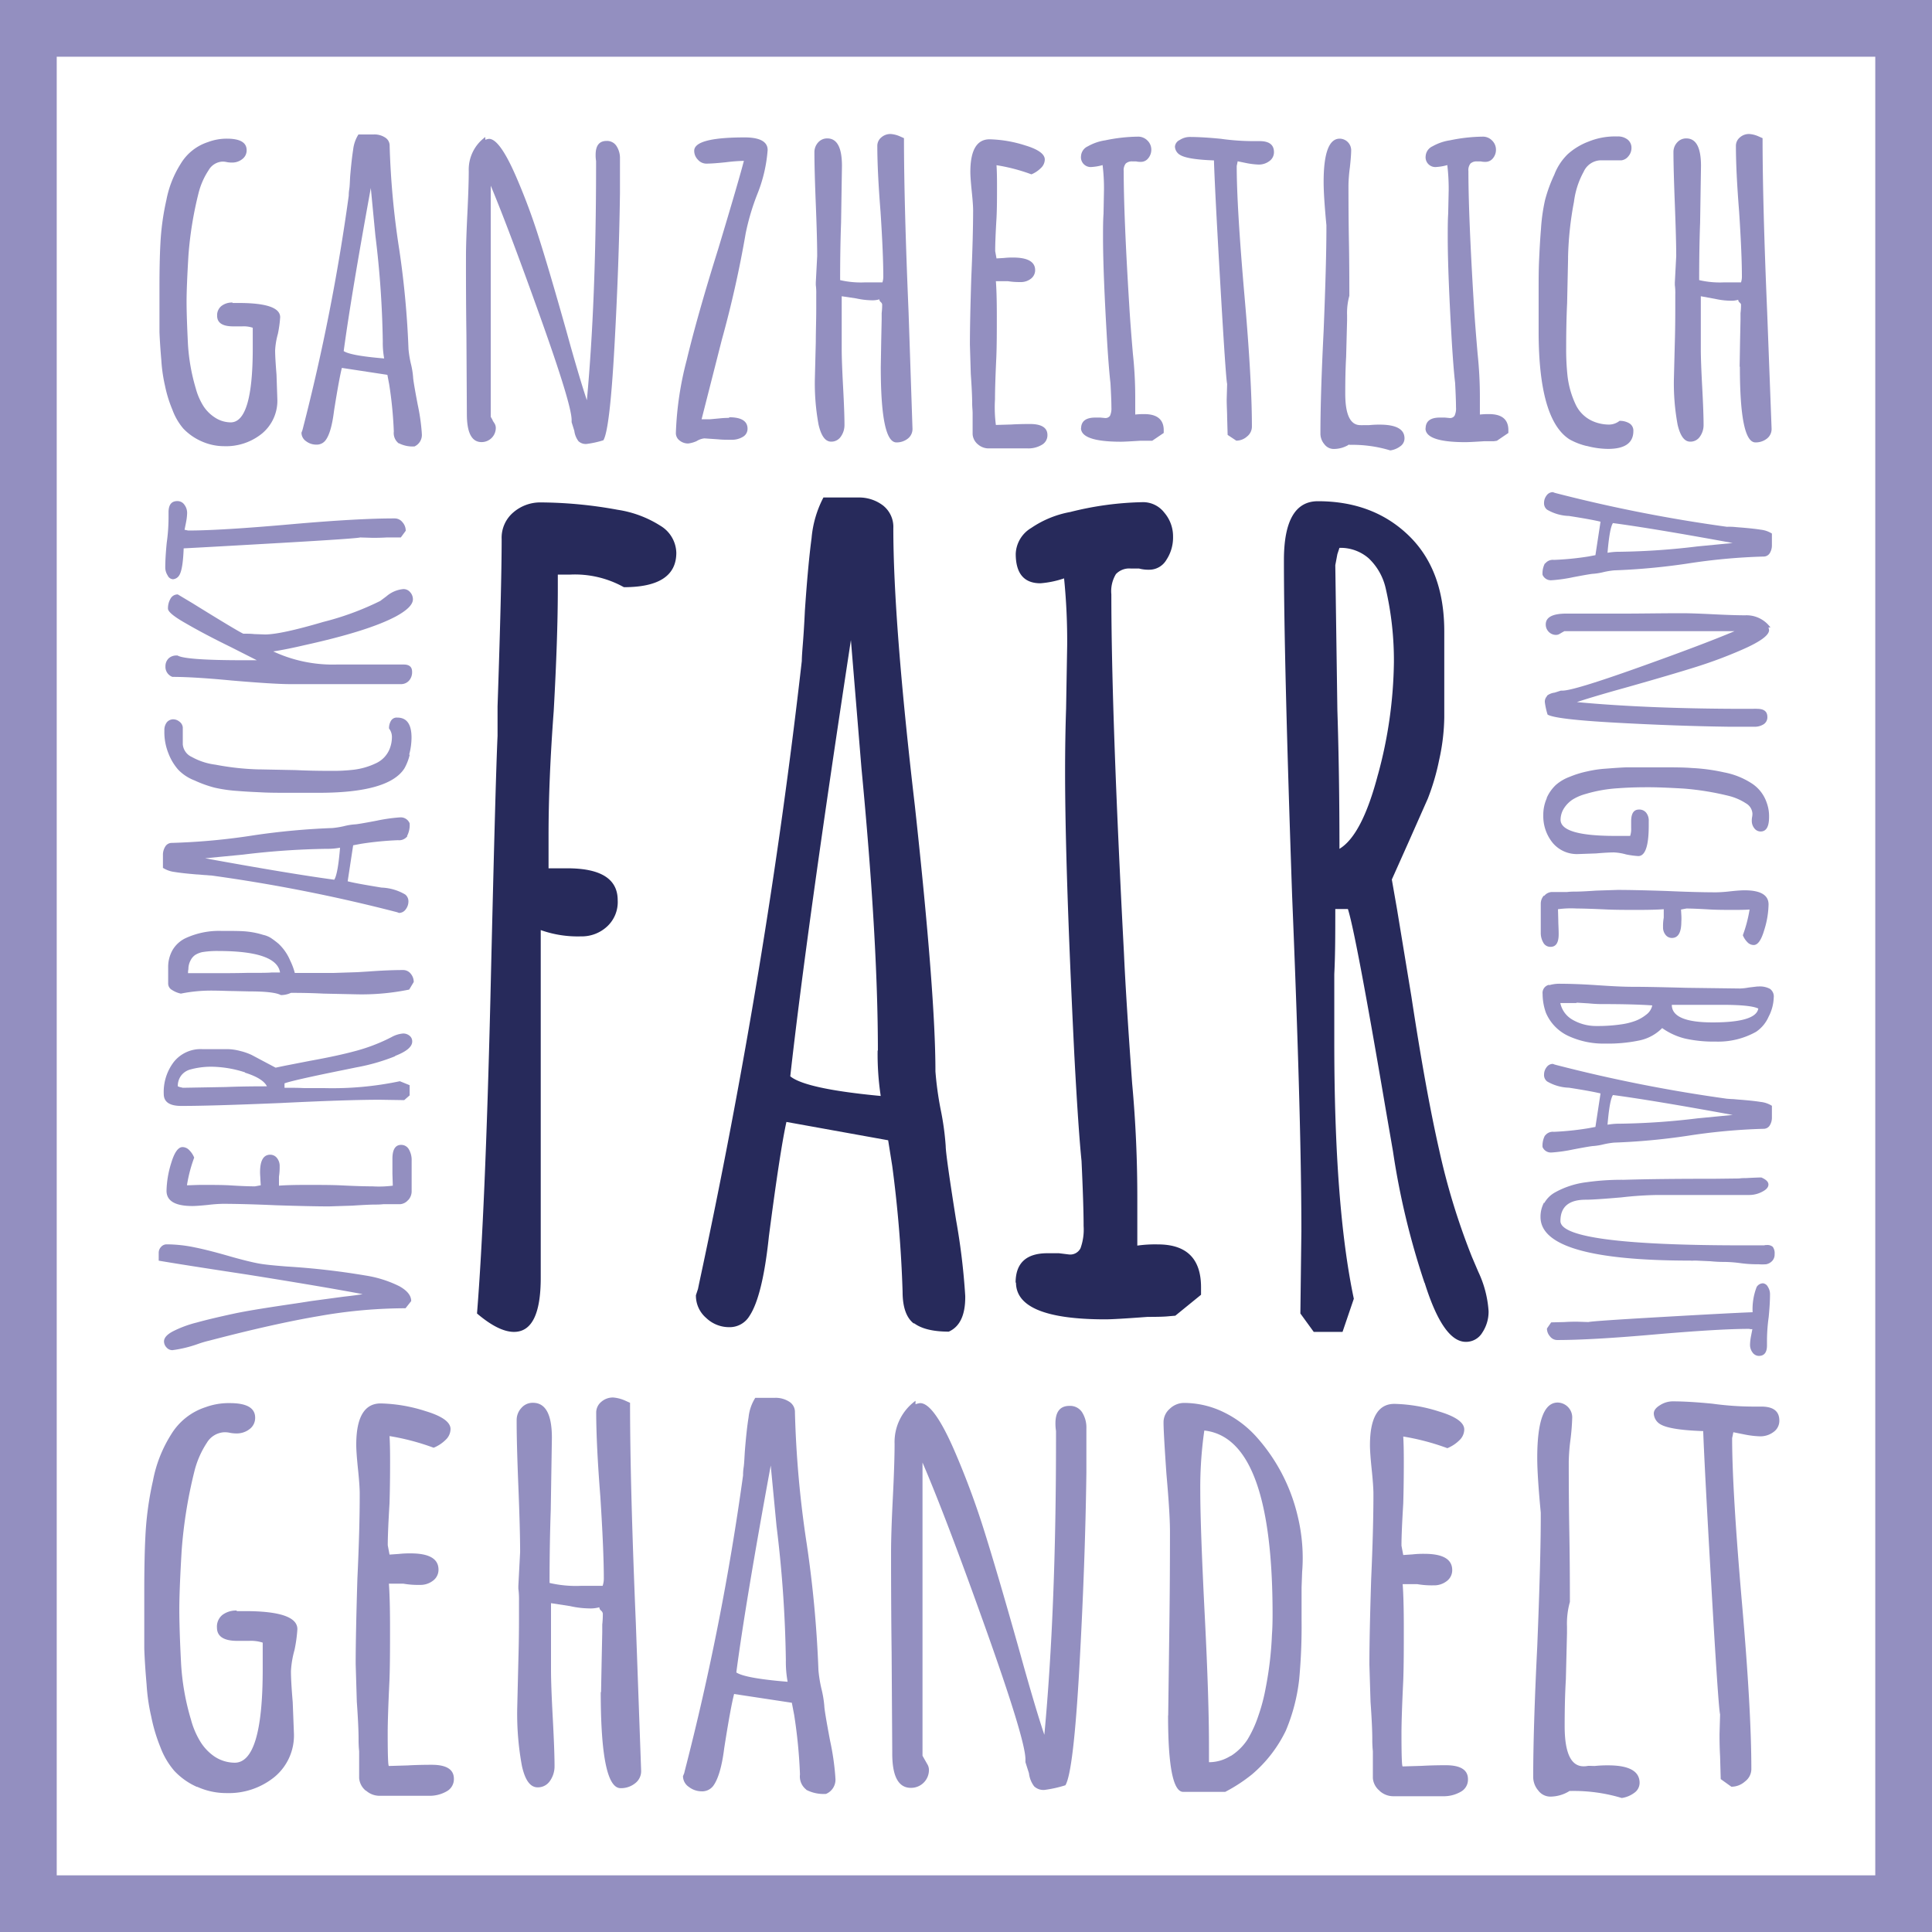 <svg xmlns="http://www.w3.org/2000/svg" xmlns:xlink="http://www.w3.org/1999/xlink" viewBox="0 0 306.52 306.53"><defs><style>.cls-1,.cls-5{fill:none;}.cls-2{clip-path:url(#clip-path);}.cls-3{fill:#938fc0;}.cls-4{fill:#272a5b;}.cls-5{stroke:#938fc0;stroke-miterlimit:10;stroke-width:9px;}</style><clipPath id="clip-path"><polygon class="cls-1" points="10.1 297.96 295.1 295.96 295.1 10.96 10.1 8.96 10.1 297.96"/></clipPath></defs><g id="Ebene_2" data-name="Ebene 2"><g id="Ebene_1-2" data-name="Ebene 1"><g class="cls-2"><path class="cls-3" d="M31.94,70a8.94,8.94,0,0,1-2.85-2,9.73,9.73,0,0,1-1.74-3,20.19,20.19,0,0,1-1.17-3.79,24.63,24.63,0,0,1-.58-4c-.15-1.75-.25-3.26-.3-4.52V45.57q0-4.22.15-6.92a40.47,40.47,0,0,1,.95-6.93A16.44,16.44,0,0,1,28.66,26,7.87,7.87,0,0,1,33,22.54,8.38,8.38,0,0,1,36,22c2.09,0,3.13.61,3.13,1.82a1.71,1.71,0,0,1-.69,1.42,2.54,2.54,0,0,1-1.64.55,4,4,0,0,1-.8-.07,3,3,0,0,0-.73-.08A2.69,2.69,0,0,0,33.1,27a11.74,11.74,0,0,0-1.6,3.64,58.13,58.13,0,0,0-1.6,9.84q-.3,5-.3,7.36c0,1.66.08,3.91.22,6.78a31.06,31.06,0,0,0,1.24,7,10.25,10.25,0,0,0,1.21,2.8,6.07,6.07,0,0,0,1.78,1.79,4.61,4.61,0,0,0,2.55.8q3.49,0,3.5-11.66V52a4.53,4.53,0,0,0-1.68-.22H37q-2.55,0-2.55-1.68a1.86,1.86,0,0,1,.69-1.56A2.74,2.74,0,0,1,36.89,48v.07h1c4.38,0,6.56.76,6.56,2.26a18.56,18.56,0,0,1-.36,2.63,12,12,0,0,0-.44,2.62c0,.83.08,2.11.22,3.86L44,63.29a6.76,6.76,0,0,1-2.44,5.5,9.05,9.05,0,0,1-6,2A8.79,8.79,0,0,1,31.94,70"/><path class="cls-3" d="M60.73,54.17a152.75,152.75,0,0,0-1.17-16.76l-.73-7.58Q55.7,47,54.53,55.7q1.09.73,6.42,1.17a13.73,13.73,0,0,1-.22-2.7m2.55,16.19a2.07,2.07,0,0,1-.8-1.9A63.73,63.73,0,0,0,61.75,61l-.29-1.53-7.22-1.1q-.43,1.68-1.24,6.78-.44,3.57-1.38,4.74a1.73,1.73,0,0,1-1.46.65,2.62,2.62,0,0,1-1.6-.54,1.64,1.64,0,0,1-.73-1.35l.14-.37.08-.29a324.71,324.71,0,0,0,7.28-36.95c0-.19,0-.52.08-1s.09-1.12.14-2c.15-1.8.31-3.23.48-4.3a5.67,5.67,0,0,1,.84-2.41h2.47a3.1,3.1,0,0,1,1.75.48,1.51,1.51,0,0,1,.73,1.35,130,130,0,0,0,1.53,16.47,143.74,143.74,0,0,1,1.46,15.74,17.12,17.12,0,0,0,.36,2.26,13.07,13.07,0,0,1,.37,2.19c0,.34.24,1.8.73,4.37a32.19,32.19,0,0,1,.65,4.52v.07a2,2,0,0,1-1.16,2.05,4.81,4.81,0,0,1-2.48-.51"/><path class="cls-3" d="M91.78,70a3.38,3.38,0,0,1-.66-1.64l-.43-1.38v-.36q0-2.41-5-16.4T77.86,29.46V66.13l.29.51c0,.1.14.27.29.51a1.35,1.35,0,0,1,.22.73,2.25,2.25,0,0,1-2.26,2.26c-1.56,0-2.33-1.48-2.33-4.45L74,53.23q-.08-5.61-.07-12.54,0-2.32.22-6.78t.22-6.78A6.37,6.37,0,0,1,77,21.74v.44a2.31,2.31,0,0,1,.59-.15q1.67,0,4.22,5.83a98.94,98.94,0,0,1,3.68,9.84q1.65,5.17,4.34,14.72l.73,2.63q1.68,5.89,2.55,8.45,1.45-15.66,1.46-37v-.95a5.65,5.65,0,0,1-.07-1q0-2.19,1.74-2.19a1.78,1.78,0,0,1,1.57.81,3.48,3.48,0,0,1,.55,2V30.7q-.15,11.23-.88,24.35t-1.75,14.8a15.5,15.5,0,0,1-2.62.58A1.68,1.68,0,0,1,91.78,70"/><path class="cls-3" d="M107.81,69.88a1.46,1.46,0,0,1-.58-1.2,52.11,52.11,0,0,1,1.71-11.52q1.71-7.14,5-17.64,3.27-10.86,4.08-14a27.75,27.75,0,0,0-2.84.22c-1.32.14-2.36.22-3.14.22a1.77,1.77,0,0,1-1.31-.62,2,2,0,0,1-.59-1.42c0-1.41,2.68-2.12,8-2.12,2.43,0,3.65.68,3.65,2a23.37,23.37,0,0,1-1.61,6.93A37.36,37.36,0,0,0,118.31,37a172.78,172.78,0,0,1-3.79,16.91l-3.21,12.61h1.31l1.53-.14a13.62,13.62,0,0,1,1.53-.08V66.2c1.95,0,2.92.61,2.92,1.82a1.45,1.45,0,0,1-.73,1.28,3.33,3.33,0,0,1-1.82.47c-.78,0-1.48,0-2.11-.07l-2.19-.15a2.93,2.93,0,0,0-1.24.44,4.68,4.68,0,0,1-1.31.37,2.12,2.12,0,0,1-1.39-.48"/><path class="cls-3" d="M139.74,58.18l.07-4.15.07-3.35v-1a11,11,0,0,0,.08-1.39.63.63,0,0,0-.22-.36.59.59,0,0,1-.22-.37v-.07a3.88,3.88,0,0,1-1.31.15,12,12,0,0,1-2.34-.29L133.54,47v8.38q0,1.91.22,6t.22,6a3.16,3.16,0,0,1-.58,1.89,1.8,1.8,0,0,1-1.53.8c-.93,0-1.58-.9-2-2.69a36.08,36.08,0,0,1-.59-7.22l.15-5.9c0-1.65.07-3.4.07-5.25V46.74a9.77,9.77,0,0,0-.07-1.53v-.37l.22-4.22q0-2.77-.22-8.24t-.22-8.24a2.28,2.28,0,0,1,.58-1.53,1.9,1.9,0,0,1,1.46-.65c1.56,0,2.33,1.45,2.33,4.37l-.14,9q-.15,4.08-.15,9.11a14.47,14.47,0,0,0,3.94.36H140a2.93,2.93,0,0,0,.14-.87c0-2.33-.14-5.78-.44-10.35q-.51-6.42-.51-10.42a1.73,1.73,0,0,1,.62-1.35,2.19,2.19,0,0,1,1.5-.55,4.38,4.38,0,0,1,1.46.37l.65.29q0,10.35.73,27.62L144.77,68a1.92,1.92,0,0,1-.77,1.61,2.84,2.84,0,0,1-1.78.58q-2.49,0-2.48-12"/><path class="cls-3" d="M155.15,70.5a2.29,2.29,0,0,1-.84-1.6V65.55c0-.44-.07-1-.07-1.54,0-1-.07-2.57-.22-4.66l-.14-4.67c0-2.38.07-5.92.22-10.64q.28-6.33.29-10.64c0-.68-.08-1.7-.22-3.06s-.22-2.43-.22-3.06q0-5.18,3.06-5.18a20,20,0,0,1,5.58.95c2.11.63,3.17,1.39,3.17,2.26a1.88,1.88,0,0,1-.62,1.35,4.59,4.59,0,0,1-1.5,1,28.88,28.88,0,0,0-5.54-1.45c.05.72.08,1.77.08,3.13,0,1.94,0,3.69-.08,5.25q-.21,3.49-.21,5.25L158.1,41l1.17-.07a12,12,0,0,1,1.46-.07c2.33,0,3.5.68,3.5,2a1.7,1.7,0,0,1-.66,1.35,2.57,2.57,0,0,1-1.68.54,11.83,11.83,0,0,1-2-.14H158c.1,1.26.15,3.11.15,5.54s0,4.61-.08,6.56q-.21,4.44-.21,6.63a21.66,21.66,0,0,0,.14,4.08l2.41-.07c.82-.05,1.82-.08,3-.08,1.84,0,2.77.59,2.77,1.75a1.73,1.73,0,0,1-.92,1.57,4.15,4.15,0,0,1-2.22.55h-6.19a2.56,2.56,0,0,1-1.72-.66"/><path class="cls-3" d="M171.52,68c0-1.17.75-1.75,2.26-1.75h.8l.73.07a.87.87,0,0,0,.8-.36,2.82,2.82,0,0,0,.22-1.31q0-1.24-.15-3.87c-.14-1.16-.32-3.25-.51-6.26Q175,43.31,175,37.63c0-1.36,0-2.6.08-3.72l.07-3.72a29.82,29.82,0,0,0-.22-4,7.8,7.8,0,0,1-1.68.3,1.55,1.55,0,0,1-1.74-1.75,1.82,1.82,0,0,1,1.09-1.53,7.9,7.9,0,0,1,2.77-.95,26.59,26.59,0,0,1,5.17-.58,2.05,2.05,0,0,1,1.5.61,2,2,0,0,1,.62,1.43,2.11,2.11,0,0,1-.48,1.38,1.46,1.46,0,0,1-1.2.58,3.06,3.06,0,0,1-.73-.07h-.58a1.45,1.45,0,0,0-1.06.33,1.69,1.69,0,0,0-.33,1.2q0,7.08.88,21.29c.1,1.74.29,4.32.58,7.72a64.2,64.2,0,0,1,.37,6.85v2.77a11.49,11.49,0,0,1,1.45-.07c2,0,3.07.85,3.07,2.55v.44l-1.83,1.24-.47,0c-.27,0-.77,0-1.49,0-1.56.1-2.56.15-3,.15q-6.35,0-6.34-2.19"/><path class="cls-3" d="M194.77,69l-.08-2.84c0-.82-.07-1.75-.07-2.77l.07-2.48q-.21-.8-1.09-16t-1-19.46q-4.23-.15-5.39-.88a1.6,1.6,0,0,1-.8-1.31,1.28,1.28,0,0,1,.76-1.05,2.91,2.91,0,0,1,1.57-.48c1.36,0,3,.1,4.95.29a37.33,37.33,0,0,0,5,.37h1.17c1.5,0,2.26.58,2.26,1.75a1.72,1.72,0,0,1-.73,1.42,2.77,2.77,0,0,1-1.68.55,12.4,12.4,0,0,1-1.89-.22l-1.46-.3-.07.37-.08.36q0,6.5,1.24,20.7,1.17,13.35,1.17,20.7a2,2,0,0,1-.77,1.53,2.55,2.55,0,0,1-1.71.66Z"/><path class="cls-3" d="M214.08,70.5a4.56,4.56,0,0,1-2.48.73,1.85,1.85,0,0,1-1.49-.76,2.6,2.6,0,0,1-.62-1.64q0-6.14.51-16.33.44-10.86.44-16.26v-.51q-.44-4.59-.44-6.85Q210,22,212.55,22a1.84,1.84,0,0,1,1.82,1.82c0,.58-.07,1.51-.21,2.77a24.4,24.4,0,0,0-.22,2.77q0,4.89.07,8.82c.05,2.58.07,5.49.07,8.75a10.17,10.17,0,0,0-.36,3.06v.87l-.15,5.76c-.1,1.7-.14,3.64-.14,5.83q0,5,2.4,5a3.74,3.74,0,0,0,.48,0c.21,0,.52,0,.91,0a14.88,14.88,0,0,1,1.67-.08q3.95,0,3.94,2.19a1.52,1.52,0,0,1-.66,1.24,3.4,3.4,0,0,1-1.6.66,20.52,20.52,0,0,0-6.49-.88"/><path class="cls-3" d="M226.18,68c0-1.17.75-1.75,2.26-1.75h.8l.73.07a.85.85,0,0,0,.8-.36A2.7,2.7,0,0,0,231,64.6c0-.83-.05-2.12-.14-3.87q-.22-1.74-.51-6.26-.66-11.16-.66-16.84c0-1.36,0-2.6.07-3.72l.08-3.72a31.58,31.58,0,0,0-.22-4,7.8,7.8,0,0,1-1.68.3,1.55,1.55,0,0,1-1.75-1.75,1.84,1.84,0,0,1,1.09-1.53,8,8,0,0,1,2.77-.95,26.68,26.68,0,0,1,5.18-.58,2,2,0,0,1,1.49.61,2,2,0,0,1,.62,1.43,2.1,2.1,0,0,1-.47,1.38,1.49,1.49,0,0,1-1.2.58,3,3,0,0,1-.73-.07h-.59a1.44,1.44,0,0,0-1.05.33,1.69,1.69,0,0,0-.33,1.2q0,7.08.87,21.29c.1,1.74.3,4.32.59,7.72a64.22,64.22,0,0,1,.36,6.85v2.77a11.68,11.68,0,0,1,1.46-.07q3.06,0,3.06,2.55v.44l-1.82,1.24L237,70c-.27,0-.77,0-1.5,0-1.55.1-2.55.15-3,.15-4.22,0-6.34-.73-6.34-2.19"/><path class="cls-3" d="M251.73,70.76A10.55,10.55,0,0,1,249,69.7q-4.89-3.14-4.89-17.13v-6c0-1.94,0-3.68.07-5.21s.15-3.19.3-5a29.16,29.16,0,0,1,.65-4.63,23.45,23.45,0,0,1,1.46-4,9,9,0,0,1,2.15-3.28,10.5,10.5,0,0,1,3.32-2,11.12,11.12,0,0,1,4.52-.8,2.47,2.47,0,0,1,1.67.51,1.65,1.65,0,0,1,.59,1.31,2,2,0,0,1-.48,1.31,1.68,1.68,0,0,1-1.13.66h-3.42a3.06,3.06,0,0,0-2.56,1.82A13.21,13.21,0,0,0,249.72,32a52.86,52.86,0,0,0-.94,8.74v.37l-.15,7q-.15,3.14-.15,7.07a38.9,38.9,0,0,0,.22,4.52,14.53,14.53,0,0,0,1.24,4.38,5.39,5.39,0,0,0,3,2.84,6.46,6.46,0,0,0,2.41.44,2.73,2.73,0,0,0,1.6-.59,2.93,2.93,0,0,1,1.57.4,1.35,1.35,0,0,1,.62,1.21q0,2.83-4,2.84a13.47,13.47,0,0,1-3.39-.47"/><path class="cls-3" d="M276,58.18l.07-4.15.07-3.35v-1a11,11,0,0,0,.08-1.39A.63.63,0,0,0,276,48a.59.59,0,0,1-.22-.37v-.07a3.92,3.92,0,0,1-1.31.15,12,12,0,0,1-2.34-.29L269.84,47v8.38q0,1.91.22,6t.22,6a3.16,3.16,0,0,1-.58,1.89,1.8,1.8,0,0,1-1.54.8c-.92,0-1.58-.9-2-2.69a36.08,36.08,0,0,1-.59-7.22l.15-5.9c.05-1.65.07-3.4.07-5.25V46.74a9.77,9.77,0,0,0-.07-1.53v-.37l.22-4.22c0-1.85-.08-4.6-.22-8.24s-.22-6.39-.22-8.24a2.23,2.23,0,0,1,.58-1.53,1.9,1.9,0,0,1,1.46-.65c1.56,0,2.33,1.45,2.33,4.37l-.14,9q-.15,4.08-.15,9.11a14.47,14.47,0,0,0,3.94.36h2.7a2.93,2.93,0,0,0,.14-.87c0-2.33-.14-5.78-.44-10.35q-.51-6.42-.51-10.42a1.73,1.73,0,0,1,.62-1.35,2.17,2.17,0,0,1,1.5-.55,4.28,4.28,0,0,1,1.45.37l.66.29q0,10.35.73,27.62L281.07,68a1.92,1.92,0,0,1-.77,1.61,2.87,2.87,0,0,1-1.79.58q-2.47,0-2.47-12"/><path class="cls-3" d="M64.34,207.56a79.43,79.43,0,0,0-13.73,1.24Q43.5,210,33.23,212.69a17.15,17.15,0,0,0-1.78.52,19.55,19.55,0,0,1-4.1,1,1.23,1.23,0,0,1-.93-.43,1.41,1.41,0,0,1-.4-.95q0-.87,1.44-1.62a17.81,17.81,0,0,1,3.73-1.38c1.55-.43,3.49-.89,5.8-1.39s5.56-1,10.1-1.67l2.25-.35,5.13-.69c1.43-.16,2.45-.29,3.06-.41q-6.35-1.2-18.35-3.11-10.28-1.56-14-2.2v-1.27a1.33,1.33,0,0,1,.38-.92,1.17,1.17,0,0,1,.89-.4,22.2,22.2,0,0,1,4.48.49c1.59.32,3.51.82,5.74,1.47,1.92.54,3.37.89,4.33,1.07s2.48.33,4.56.49a118,118,0,0,1,12.52,1.44,18.32,18.32,0,0,1,5.25,1.67c1.27.7,1.91,1.49,1.91,2.37Z"/><path class="cls-3" d="M64.75,190.39a1.83,1.83,0,0,1-1.27.66H60.82a10.74,10.74,0,0,1-1.21.06c-.81,0-2,.06-3.69.17l-3.7.12q-2.82,0-8.42-.18-5-.22-8.43-.23a23.77,23.77,0,0,0-2.42.18c-1.12.11-1.93.17-2.43.17q-4.1,0-4.1-2.42a15.71,15.71,0,0,1,.75-4.42c.5-1.67,1.1-2.51,1.79-2.51a1.48,1.48,0,0,1,1.07.49,3.57,3.57,0,0,1,.78,1.18,22.94,22.94,0,0,0-1.15,4.39c.57,0,1.4-.06,2.48-.06,1.54,0,2.92,0,4.15.06,1.85.12,3.23.17,4.16.17l.92-.17-.06-.92c0-.31-.05-.7-.05-1.16,0-1.84.54-2.77,1.61-2.77a1.35,1.35,0,0,1,1.07.52,2,2,0,0,1,.43,1.33,9.58,9.58,0,0,1-.11,1.62v1.44q1.5-.12,4.38-.12c1.93,0,3.66,0,5.2.06,2.34.12,4.1.17,5.25.17a17.15,17.15,0,0,0,3.23-.11l-.06-1.91c0-.65,0-1.44,0-2.36,0-1.46.46-2.2,1.38-2.2a1.38,1.38,0,0,1,1.24.73,3.33,3.33,0,0,1,.43,1.76V189a2.07,2.07,0,0,1-.51,1.36"/><path class="cls-3" d="M38.86,170.13a17.91,17.91,0,0,0-5.28-.89,12.47,12.47,0,0,0-3.46.46,2.7,2.7,0,0,0-1.42,1,2.74,2.74,0,0,0-.49,1.65l.29.11.52.12,6.81-.12c2-.08,4.18-.11,6.52-.11-.42-.85-1.58-1.57-3.49-2.17m23.87-2.62a31.64,31.64,0,0,1-6.18,1.78l-2,.41c-5.5,1.11-8.64,1.83-9.41,2.13v.7c1.12,0,2.14,0,3.06.05h3.17a51.79,51.79,0,0,0,12.07-1.09l1.55.63v1.62l-.86.75-3.87-.06q-5.19,0-15.75.52-11.26.47-15.76.46c-1.85,0-2.77-.63-2.77-1.9a7.84,7.84,0,0,1,1.62-5.11,5.45,5.45,0,0,1,4.5-2h4a8.3,8.3,0,0,1,2,.29,9.49,9.49,0,0,1,1.82.63l2.07,1.1,1.74.92,1.38-.29,4.1-.8c3-.54,5.37-1.06,7.21-1.56a28.35,28.35,0,0,0,5-1.85l.7-.35a4.5,4.5,0,0,1,1.84-.57,1.56,1.56,0,0,1,1,.34,1.13,1.13,0,0,1,.44.93c0,.84-.93,1.61-2.77,2.31"/><path class="cls-3" d="M34.68,150.88a14.42,14.42,0,0,0-2.6.18,3.59,3.59,0,0,0-1.13.46,2.31,2.31,0,0,0-.72.86,2.89,2.89,0,0,0-.34,1.39s-.06.21-.06.63h3.29c2.27,0,4.29,0,6.06-.05,2,0,3.31,0,3.92-.06h1.33q-.52-3.4-9.75-3.41M64.92,157a37.44,37.44,0,0,1-8.49.75l-5.13-.11c-1.54-.08-3.25-.12-5.14-.12a3.76,3.76,0,0,1-1.44.35h-.17c-.73-.39-2.39-.58-5-.58l-2.65-.06c-.85,0-1.79-.06-2.83-.06a24.34,24.34,0,0,0-5.37.47,4.07,4.07,0,0,1-1.41-.58,1.16,1.16,0,0,1-.61-1v-2.54a5.44,5.44,0,0,1,.72-2.83,4.78,4.78,0,0,1,2.05-1.85,12.67,12.67,0,0,1,5.6-1.15c1.54,0,2.75,0,3.64.06a13,13,0,0,1,3.06.57,3.82,3.82,0,0,1,1.24.5,14,14,0,0,1,1.18.89,7.67,7.67,0,0,1,1.85,2.65,10.21,10.21,0,0,1,.75,2H53l3.7-.12,1.78-.11c2.16-.16,4-.23,5.49-.23a1.51,1.51,0,0,1,1.18.57,2,2,0,0,1,.49,1.33Z"/><path class="cls-3" d="M51.82,134.67a122.71,122.71,0,0,0-13.28.92l-6,.58q13.56,2.47,20.49,3.4c.38-.57.69-2.27.92-5.08a10.64,10.64,0,0,1-2.13.18m12.81-2a1.65,1.65,0,0,1-1.5.63,50.74,50.74,0,0,0-5.89.58l-1.21.23-.87,5.71c.89.24,2.68.56,5.37,1a8,8,0,0,1,3.75,1.09A1.38,1.38,0,0,1,64.8,143a2.07,2.07,0,0,1-.43,1.27,1.3,1.3,0,0,1-1.07.57l-.29-.11-.23-.06a257,257,0,0,0-29.26-5.77q-.23,0-.78-.06c-.36,0-.89-.08-1.58-.11-1.43-.12-2.56-.24-3.41-.38a4.5,4.5,0,0,1-1.9-.66v-2a2.48,2.48,0,0,1,.37-1.38,1.2,1.2,0,0,1,1.07-.58,102.42,102.42,0,0,0,13-1.21,113,113,0,0,1,12.47-1.15,14,14,0,0,0,1.79-.29,9.88,9.88,0,0,1,1.73-.29c.27,0,1.42-.19,3.46-.58a27.18,27.18,0,0,1,3.58-.52h.06a1.52,1.52,0,0,1,1.61.93,3.75,3.75,0,0,1-.4,2"/><path class="cls-3" d="M65,119.75a8.22,8.22,0,0,1-.84,2.16q-2.47,3.87-13.56,3.87H45.82c-1.54,0-2.92,0-4.13-.06s-2.53-.11-3.95-.23a23,23,0,0,1-3.67-.52,18.54,18.54,0,0,1-3.2-1.15,7.09,7.09,0,0,1-2.6-1.71,8.54,8.54,0,0,1-1.56-2.62,9,9,0,0,1-.63-3.58,2,2,0,0,1,.4-1.33,1.35,1.35,0,0,1,1-.46,1.61,1.61,0,0,1,1,.38,1.3,1.3,0,0,1,.52.89v2.71a2.43,2.43,0,0,0,1.44,2,10.33,10.33,0,0,0,3.75,1.22,42,42,0,0,0,6.93.75h.29l5.54.11c1.65.08,3.52.12,5.6.12a28.63,28.63,0,0,0,3.57-.18,11.27,11.27,0,0,0,3.47-1,4.24,4.24,0,0,0,2.25-2.36,5.15,5.15,0,0,0,.34-1.91,2.16,2.16,0,0,0-.46-1.27,2.26,2.26,0,0,1,.32-1.24,1.05,1.05,0,0,1,1-.49c1.5,0,2.25,1.06,2.25,3.17a10.47,10.47,0,0,1-.37,2.69"/><path class="cls-3" d="M62.61,97.9q-4.34,2.26-14.26,4.45c-1.8.42-3.48.77-5,1a22.34,22.34,0,0,0,10.05,2.08H64.05c.89,0,1.33.38,1.33,1.15a2,2,0,0,1-.49,1.41,1.72,1.72,0,0,1-1.36.55H46.05c-1.7,0-4.81-.19-9.35-.58q-5.94-.57-9.35-.57a1.69,1.69,0,0,1-1.1-1.68,1.72,1.72,0,0,1,.52-1.27A1.76,1.76,0,0,1,28,104h.17q1.27.75,10.51.75h2.07l-4.21-2.13q-4.09-2-7-3.69c-1.92-1.08-2.89-1.87-2.89-2.37a3,3,0,0,1,.41-1.59,1.27,1.27,0,0,1,1.15-.66l2.31,1.38q7,4.34,8.08,4.85c.66,0,1.23,0,1.73.06l1.73.06c1.66,0,4.75-.67,9.27-2a45.09,45.09,0,0,0,9-3.32l1-.75A4.75,4.75,0,0,1,64,93.46a1.36,1.36,0,0,1,1.07.49,1.66,1.66,0,0,1,.44,1.13c0,.88-1,1.82-2.89,2.82"/><path class="cls-3" d="M63.59,85.27l-2.25,0q-1,.06-2.19.06l-2-.06q-.64.18-12.64.87T29.14,87c-.08,2.23-.31,3.65-.7,4.27a1.28,1.28,0,0,1-1,.63,1,1,0,0,1-.84-.6,2.36,2.36,0,0,1-.38-1.24c0-1.08.08-2.39.23-3.93a29.09,29.09,0,0,0,.29-3.92v-.93c0-1.19.46-1.78,1.39-1.78a1.33,1.33,0,0,1,1.12.57,2.17,2.17,0,0,1,.44,1.33,8.92,8.92,0,0,1-.18,1.5l-.23,1.15.29.06.29.06q5.13,0,16.39-1,10.56-.93,16.39-.92a1.55,1.55,0,0,1,1.21.6,2,2,0,0,1,.52,1.36Z"/><path class="cls-3" d="M257,87.54a112.81,112.81,0,0,0,12.32-.85l5.58-.54q-12.6-2.31-19-3.16c-.36.53-.64,2.11-.86,4.71a11,11,0,0,1,2-.16m-11.9,1.88a1.52,1.52,0,0,1,1.39-.59,45.91,45.91,0,0,0,5.47-.54l1.12-.21.81-5.31c-.83-.21-2.49-.52-5-.91a7.3,7.3,0,0,1-3.48-1,1.27,1.27,0,0,1-.48-1.07,1.91,1.91,0,0,1,.4-1.18,1.22,1.22,0,0,1,1-.53l.27.1.21.06A238.8,238.8,0,0,0,274,83.58a6.38,6.38,0,0,1,.72,0c.34,0,.83.07,1.47.11,1.33.11,2.38.22,3.17.35a4.13,4.13,0,0,1,1.76.61v1.83a2.33,2.33,0,0,1-.34,1.28,1.13,1.13,0,0,1-1,.54,95.43,95.43,0,0,0-12.11,1.12,103.66,103.66,0,0,1-11.58,1.07,12.7,12.7,0,0,0-1.66.27,9.9,9.9,0,0,1-1.61.27q-.37,0-3.21.54a24.35,24.35,0,0,1-3.32.48h-.06a1.43,1.43,0,0,1-1.5-.86,3.45,3.45,0,0,1,.38-1.82"/><path class="cls-3" d="M245.43,110.38a2.46,2.46,0,0,1,1.21-.49l1-.32h.26q1.77,0,12.06-3.67t15.23-5.76h-27l-.38.21-.37.22a1.12,1.12,0,0,1-.54.16,1.6,1.6,0,0,1-1.18-.48,1.63,1.63,0,0,1-.48-1.18c0-1.15,1.09-1.72,3.27-1.72l9.16,0c2.75,0,5.83-.06,9.22-.06,1.14,0,2.81.06,5,.17s3.91.16,5,.16a4.69,4.69,0,0,1,4,1.93h-.32a1.63,1.63,0,0,1,.1.42c0,.83-1.43,1.86-4.29,3.11a71.38,71.38,0,0,1-7.23,2.71q-3.81,1.2-10.83,3.19l-1.93.54q-4.33,1.23-6.21,1.87,11.52,1.08,27.22,1.07h.7a5,5,0,0,1,.7,0c1.07,0,1.6.43,1.6,1.29a1.31,1.31,0,0,1-.58,1.15,2.63,2.63,0,0,1-1.51.4h-4q-8.25-.11-17.9-.64t-10.88-1.29a11.58,11.58,0,0,1-.43-1.93,1.24,1.24,0,0,1,.35-1"/><path class="cls-3" d="M245.38,126.62a6.35,6.35,0,0,1,1.47-2.09,7,7,0,0,1,2.2-1.29,15.54,15.54,0,0,1,2.79-.86,18.29,18.29,0,0,1,2.94-.43c1.29-.1,2.4-.18,3.33-.21h5.25c2.07,0,3.77,0,5.09.11a29.91,29.91,0,0,1,5.09.69,12.21,12.21,0,0,1,4.24,1.66,5.88,5.88,0,0,1,2.52,3.17,6.17,6.17,0,0,1,.37,2.25c0,1.53-.44,2.3-1.34,2.3a1.26,1.26,0,0,1-1-.51,1.87,1.87,0,0,1-.4-1.2,2.71,2.71,0,0,1,.05-.59,2.68,2.68,0,0,0,.05-.54,2,2,0,0,0-1-1.61,9,9,0,0,0-2.68-1.18,44,44,0,0,0-7.24-1.18c-2.43-.14-4.23-.21-5.41-.21s-2.88,0-5,.16a22.57,22.57,0,0,0-5.14.91,7.77,7.77,0,0,0-2.07.89,4.67,4.67,0,0,0-1.31,1.31,3.44,3.44,0,0,0-.59,1.88q0,2.56,8.58,2.57h2.46a3.33,3.33,0,0,0,.16-1.23v-1.08c0-1.25.41-1.87,1.24-1.87a1.38,1.38,0,0,1,1.15.51,2,2,0,0,1,.4,1.31h0V131c0,3.22-.56,4.82-1.66,4.82a14.07,14.07,0,0,1-1.93-.26,8.45,8.45,0,0,0-1.93-.32c-.61,0-1.56.05-2.84.16l-2.84.1a5,5,0,0,1-4.05-1.79,6.7,6.7,0,0,1-1.48-4.37,6.41,6.41,0,0,1,.57-2.73"/><path class="cls-3" d="M245,142.13a1.66,1.66,0,0,1,1.18-.61h2.46a9.4,9.4,0,0,1,1.13-.06c.75,0,1.89-.05,3.43-.16l3.43-.11q2.63,0,7.83.17,4.65.21,7.82.21a22.21,22.21,0,0,0,2.25-.16c1-.11,1.79-.16,2.25-.16q3.81,0,3.81,2.25a14.36,14.36,0,0,1-.7,4.1c-.46,1.55-1,2.33-1.66,2.33a1.38,1.38,0,0,1-1-.45,3.33,3.33,0,0,1-.72-1.1,22.13,22.13,0,0,0,1.07-4.08q-.81.06-2.31.06c-1.43,0-2.71,0-3.86-.06-1.71-.1-3-.16-3.86-.16l-.85.16.05.86a8.16,8.16,0,0,1,0,1.07q0,2.58-1.5,2.58a1.26,1.26,0,0,1-1-.49,1.84,1.84,0,0,1-.4-1.23,7.4,7.4,0,0,1,.11-1.5v-1.34c-.93.07-2.29.11-4.08.11s-3.39,0-4.82-.06c-2.18-.1-3.81-.16-4.88-.16a15.8,15.8,0,0,0-3,.11l.05,1.77c0,.61.06,1.34.06,2.2,0,1.35-.43,2-1.29,2a1.26,1.26,0,0,1-1.15-.67,3.08,3.08,0,0,1-.4-1.63v-4.56a1.91,1.91,0,0,1,.48-1.26"/><path class="cls-3" d="M271.72,162.21c4.61,0,7-.74,7.24-2.2-.82-.4-2.75-.59-5.79-.59h-7.93q0,2.79,6.48,2.79m-22.24-.43a7.45,7.45,0,0,0,3.8,1,25.8,25.8,0,0,0,4-.27,10.82,10.82,0,0,0,2.22-.56,6.23,6.23,0,0,0,1.64-.94,2.45,2.45,0,0,0,1-1.5q-3-.21-8.09-.21c-.21,0-.89,0-2-.11l-1.82-.11a.21.21,0,0,0-.16.06h-2.52a4,4,0,0,0,2,2.68m-3.75-5.52a5.76,5.76,0,0,1,1.82-.22c1.53,0,3.43.07,5.68.22s4.06.26,5.74.26c1.89,0,4.73.06,8.52.16l8.47.11a9.2,9.2,0,0,0,1.44-.16l1.34-.16H279a3.36,3.36,0,0,1,1.82.38,1.49,1.49,0,0,1,.59,1.39,7,7,0,0,1-.8,3,5.59,5.59,0,0,1-2,2.42,12.3,12.3,0,0,1-6.43,1.55,20.71,20.71,0,0,1-4.85-.48,10.72,10.72,0,0,1-3.62-1.66,7.11,7.11,0,0,1-3.56,1.95,24.33,24.33,0,0,1-5.44.51,13.29,13.29,0,0,1-5.68-1.12,7.12,7.12,0,0,1-3.76-3.76,9,9,0,0,1-.53-3,1.31,1.31,0,0,1,1-1.44"/><path class="cls-3" d="M257,178.28a112.81,112.81,0,0,0,12.32-.85l5.58-.54q-12.6-2.31-19-3.16c-.36.53-.64,2.11-.86,4.71a11,11,0,0,1,2-.16m-11.9,1.88a1.52,1.52,0,0,1,1.39-.59A45.91,45.91,0,0,0,252,179l1.12-.21.81-5.31c-.83-.21-2.49-.52-5-.91a7.3,7.3,0,0,1-3.48-1,1.27,1.27,0,0,1-.48-1.07,1.91,1.91,0,0,1,.4-1.18,1.22,1.22,0,0,1,1-.53l.27.1.21.06A238.8,238.8,0,0,0,274,174.32l.72.05c.34,0,.83.07,1.47.11,1.33.11,2.38.22,3.17.35a4.13,4.13,0,0,1,1.76.61v1.83a2.31,2.31,0,0,1-.34,1.28,1.13,1.13,0,0,1-1,.54,95.43,95.43,0,0,0-12.11,1.12,103.66,103.66,0,0,1-11.58,1.07,12.7,12.7,0,0,0-1.66.27,9.9,9.9,0,0,1-1.61.27q-.37,0-3.21.54a24.35,24.35,0,0,1-3.32.48h-.06a1.43,1.43,0,0,1-1.5-.86,3.45,3.45,0,0,1,.38-1.82"/><path class="cls-3" d="M245,190.88a4.42,4.42,0,0,1,1.64-1.66,13.7,13.7,0,0,1,5.09-1.66,39.8,39.8,0,0,1,5.9-.38q5.78-.17,14.15-.16l4.12-.05a6.64,6.64,0,0,1,1.07-.06c1.36-.07,2.18-.1,2.47-.1.75.32,1.13.69,1.13,1.12s-.33.81-1,1.15a4.4,4.4,0,0,1-2.09.51H262.93a56.8,56.8,0,0,0-5.68.38q-4.4.38-5.68.37-4,0-4,3.38,0,3.85,28.84,3.86h3.48a1.3,1.3,0,0,1,.43-.05,1.28,1.28,0,0,1,.94.29,1.7,1.7,0,0,1,.29,1.15,1.47,1.47,0,0,1-.4,1.1,1.78,1.78,0,0,1-.94.51,8.47,8.47,0,0,1-1.23,0c-.57,0-1.48,0-2.73-.16a20.48,20.48,0,0,0-2.68-.21,20.3,20.3,0,0,1-2.2-.11l-2.25-.1h-.43a2.28,2.28,0,0,1-.48,0q-23.81,0-23.8-6.92a4.75,4.75,0,0,1,.56-2.3"/><path class="cls-3" d="M246.1,209.8l2.09-.05q.92-.06,2-.06l1.82.06q.58-.17,11.74-.81t14.31-.75a9.76,9.76,0,0,1,.64-4,1.2,1.2,0,0,1,1-.59,1,1,0,0,1,.78.56,2.16,2.16,0,0,1,.34,1.15c0,1-.07,2.22-.21,3.65a27.89,27.89,0,0,0-.27,3.64v.86c0,1.1-.43,1.66-1.29,1.66a1.25,1.25,0,0,1-1-.54,2,2,0,0,1-.4-1.23,8.26,8.26,0,0,1,.16-1.39l.21-1.08-.27,0-.26-.05q-4.77,0-15.23.91-9.8.86-15.22.86a1.43,1.43,0,0,1-1.12-.57,1.88,1.88,0,0,1-.49-1.26Z"/><path class="cls-4" d="M75.68,208.39q1.3-16.19,2.12-49.72.81-34.89,1.14-41.92v-4.67q.65-19.11.65-26.52a5.28,5.28,0,0,1,1.88-4.29,6.54,6.54,0,0,1,4.32-1.56A69.52,69.52,0,0,1,98,80.88a17.49,17.49,0,0,1,6.77,2.53,5.15,5.15,0,0,1,2.53,4.29q0,5.46-8.32,5.46a15.93,15.93,0,0,0-8.48-2h-2v2.34q0,7.61-.65,19.3-.82,10.94-.82,19.7v5.26H90q8,0,8,5.07A5.27,5.27,0,0,1,96.31,147a5.91,5.91,0,0,1-4.16,1.56,17.43,17.43,0,0,1-6.36-1v55.17q0,8.58-4.24,8.58-2.44,0-5.87-2.92"/><path class="cls-4" d="M139.28,166.67q0-17.55-2.61-44.85L135,101.55q-7,45.81-9.62,69.21,2.44,2,14.35,3.12a44.23,44.23,0,0,1-.49-7.21M145,210q-1.8-1.37-1.8-5.07A198.48,198.48,0,0,0,141.56,185l-.65-4.09L124.77,178q-1,4.49-2.78,18.14-1,9.54-3.1,12.67a3.66,3.66,0,0,1-3.26,1.75,5.25,5.25,0,0,1-3.59-1.46,4.66,4.66,0,0,1-1.63-3.61l.33-1,.16-.78q10.77-50.1,16.31-98.85c0-.52.06-1.39.16-2.63s.22-3,.33-5.36q.49-7.22,1.06-11.5a17.06,17.06,0,0,1,1.88-6.44h5.54a6.25,6.25,0,0,1,3.92,1.27,4.33,4.33,0,0,1,1.63,3.61q0,14.81,3.42,44.06,3.27,30,3.26,42.11a52.38,52.38,0,0,0,.82,6,43.41,43.41,0,0,1,.81,5.85q0,1.37,1.64,11.7a105.45,105.45,0,0,1,1.46,12.09v.19q0,4.29-2.61,5.46-3.75,0-5.54-1.36"/><path class="cls-4" d="M161.13,203.51q0-4.68,5.06-4.68H168l1.63.2a1.82,1.82,0,0,0,1.8-1,8.7,8.7,0,0,0,.49-3.5q0-3.31-.33-10.34c-.32-3.12-.71-8.7-1.14-16.77q-1.47-29.82-1.47-45c0-3.64.06-7,.16-10l.17-9.94a98.81,98.81,0,0,0-.49-10.72,15.17,15.17,0,0,1-3.75.78q-3.92,0-3.92-4.68a5,5,0,0,1,2.45-4.09,16.11,16.11,0,0,1,6.2-2.54,50.42,50.42,0,0,1,11.58-1.56,4.25,4.25,0,0,1,3.34,1.66,5.77,5.77,0,0,1,1.39,3.8,6.44,6.44,0,0,1-1.06,3.7,3.15,3.15,0,0,1-2.69,1.56,5.86,5.86,0,0,1-1.64-.19h-1.3a2.91,2.91,0,0,0-2.37.88,5.21,5.21,0,0,0-.73,3.21q0,18.92,2,56.93.31,7,1.3,20.67.83,9,.82,18.33v7.4a20.08,20.08,0,0,1,3.26-.19q6.86,0,6.85,6.82v1.17l-4.08,3.32-1.06.09c-.6.07-1.71.1-3.34.1q-5.22.39-6.69.39-14.19,0-14.19-5.85"/><path class="cls-4" d="M218.62,122.9a70.58,70.58,0,0,0,2.53-17.84,50.78,50.78,0,0,0-1.3-11.7,9.41,9.41,0,0,0-2.7-4.78,6.78,6.78,0,0,0-4.64-1.66l-.33,1-.33,1.75.33,23q.33,10.14.33,22,3.59-2.15,6.11-11.79M226,203.51a122.06,122.06,0,0,1-5-20.86L219.85,176q-4.74-27.87-6-31.78h-2c0,3.78,0,7.22-.16,10.34V165.3q0,26.13,3.1,40.75L213,211.31h-4.57l-2.12-2.92.16-13.07q0-17.53-1.47-53.22-1.31-38-1.3-53.23,0-9.34,5.38-9.35,8.8,0,14.43,5.46t5.63,15.2v13.65a32.81,32.81,0,0,1-.81,6.73,36.65,36.65,0,0,1-1.8,6.14l-3.1,7-2.61,5.84.82,4.68,2.28,13.85q2.28,15,4.41,24.37a108.76,108.76,0,0,0,5.21,17l1,2.34a17.28,17.28,0,0,1,1.63,6.24,6,6,0,0,1-1,3.41,3,3,0,0,1-2.61,1.46q-3.6,0-6.53-9.36"/><path class="cls-3" d="M31.27,283.51a11.1,11.1,0,0,1-3.6-2.54,12.41,12.41,0,0,1-2.23-3.79A26.72,26.72,0,0,1,24,272.37a30.88,30.88,0,0,1-.74-5.09q-.29-3.33-.37-5.73v-9.07q0-5.35.18-8.78a51.06,51.06,0,0,1,1.2-8.79,20.94,20.94,0,0,1,2.87-7.31,10,10,0,0,1,5.46-4.34,10.69,10.69,0,0,1,3.88-.65q4,0,4,2.31a2.2,2.2,0,0,1-.88,1.81,3.28,3.28,0,0,1-2.08.69,5.38,5.38,0,0,1-1-.09,3.91,3.91,0,0,0-.92-.1,3.43,3.43,0,0,0-2.78,1.67,14.72,14.72,0,0,0-2,4.62,74.21,74.21,0,0,0-2,12.49c-.25,4.19-.37,7.31-.37,9.34s.09,5,.28,8.6a38.64,38.64,0,0,0,1.57,8.88,13.13,13.13,0,0,0,1.53,3.56A7.88,7.88,0,0,0,34,278.66a5.87,5.87,0,0,0,3.24,1q4.44,0,4.44-14.79v-4.26a6,6,0,0,0-2.13-.28H37.65c-2.15,0-3.23-.7-3.23-2.12a2.39,2.39,0,0,1,.87-2,3.59,3.59,0,0,1,2.27-.69v.09h1.3c5.54,0,8.32.95,8.32,2.86a22.56,22.56,0,0,1-.46,3.33,15.26,15.26,0,0,0-.56,3.33c0,1.05.09,2.69.28,4.91l.19,4.9a8.55,8.55,0,0,1-3.1,7A11.48,11.48,0,0,1,36,284.48a11.19,11.19,0,0,1-4.72-1"/><path class="cls-3" d="M58.05,284.11a2.87,2.87,0,0,1-1.07-2v-4.26a18.21,18.21,0,0,1-.09-1.94c0-1.29-.09-3.27-.28-5.92L56.43,264q0-4.53.27-13.5.38-8,.37-13.5c0-.86-.09-2.16-.27-3.89s-.28-3.08-.28-3.88q0-6.57,3.88-6.57a24.87,24.87,0,0,1,7.08,1.21q4,1.2,4,2.86a2.38,2.38,0,0,1-.78,1.71,5.82,5.82,0,0,1-1.9,1.25,37.79,37.79,0,0,0-7-1.85c.06.93.09,2.25.09,4q0,3.7-.09,6.66c-.18,3-.28,5.18-.28,6.66l.28,1.48,1.48-.1a15.72,15.72,0,0,1,1.85-.09c3,0,4.44.87,4.44,2.59a2.15,2.15,0,0,1-.83,1.71,3.25,3.25,0,0,1-2.13.7,13.36,13.36,0,0,1-2.59-.19H61.7c.12,1.6.18,3.95.18,7s0,5.86-.09,8.32c-.18,3.77-.28,6.57-.28,8.42,0,3.45.06,5.18.19,5.18l3-.09c1-.06,2.31-.1,3.79-.1,2.35,0,3.52.74,3.52,2.22a2.19,2.19,0,0,1-1.16,2,5.41,5.41,0,0,1-2.82.7H60.22a3.22,3.22,0,0,1-2.17-.84"/><path class="cls-3" d="M95.36,268.48l.1-5.27.09-4.25v-1.21a14.61,14.61,0,0,0,.09-1.75.75.75,0,0,0-.28-.47.73.73,0,0,1-.27-.46V255a5.26,5.26,0,0,1-1.67.18,14.56,14.56,0,0,1-3-.37l-3-.46V265q0,2.4.28,7.58c.18,3.39.28,5.92.28,7.59a4,4,0,0,1-.74,2.4,2.3,2.3,0,0,1-1.94,1c-1.18,0-2-1.14-2.5-3.42a45.55,45.55,0,0,1-.74-9.16l.18-7.49c.06-2.1.1-4.32.1-6.66V254a12.46,12.46,0,0,0-.1-1.94v-.46l.28-5.37q0-3.51-.28-10.45t-.27-10.45a2.79,2.79,0,0,1,.74-1.94,2.35,2.35,0,0,1,1.85-.83q3,0,3,5.55l-.18,11.46c-.12,3.46-.19,7.31-.19,11.57a18.54,18.54,0,0,0,5,.46h3.42a3.6,3.6,0,0,0,.19-1.11q0-4.44-.56-13.14-.64-8.13-.65-13.22a2.2,2.2,0,0,1,.79-1.71,2.79,2.79,0,0,1,1.9-.7,5.73,5.73,0,0,1,1.85.47l.83.37q0,13.13.92,35l.84,23.4a2.41,2.41,0,0,1-1,2,3.57,3.57,0,0,1-2.26.74q-3.15,0-3.15-15.26"/><path class="cls-3" d="M124.68,263.4a193.9,193.9,0,0,0-1.48-21.28l-.92-9.61q-4,21.74-5.46,32.83,1.4.93,8.14,1.48a17.46,17.46,0,0,1-.28-3.42m3.24,20.53a2.63,2.63,0,0,1-1-2.41,80.55,80.55,0,0,0-.92-9.43l-.37-1.94-9.16-1.39q-.56,2.13-1.57,8.6c-.37,3-1,5-1.76,6a2.2,2.2,0,0,1-1.85.84,3.31,3.31,0,0,1-2-.7,2.06,2.06,0,0,1-.93-1.71l.19-.46.09-.37a412.39,412.39,0,0,0,9.25-46.89c0-.25,0-.66.09-1.25s.12-1.43.19-2.54q.27-3.42.6-5.46a7.1,7.1,0,0,1,1.06-3.05h3.14a4,4,0,0,1,2.22.6,1.92,1.92,0,0,1,.93,1.71A165.62,165.62,0,0,0,128,245a182.67,182.67,0,0,1,1.85,20,21.07,21.07,0,0,0,.46,2.87,17.23,17.23,0,0,1,.47,2.77c0,.43.3,2.28.92,5.55a40.74,40.74,0,0,1,.83,5.73v.1a2.44,2.44,0,0,1-1.48,2.59,6,6,0,0,1-3.14-.65"/><path class="cls-3" d="M164.08,283.42a4.2,4.2,0,0,1-.83-2.08l-.56-1.76v-.46q0-3.06-6.33-20.81t-10-26.27v46.52l.37.65.37.65a1.75,1.75,0,0,1,.28.92,2.83,2.83,0,0,1-2.87,2.87q-3,0-2.95-5.64l-.1-15.82c-.06-4.74-.09-10.05-.09-15.9,0-2,.09-4.84.28-8.6s.28-6.76.28-8.61a8.1,8.1,0,0,1,3.32-6.84v.55a3.13,3.13,0,0,1,.74-.18q2.13,0,5.37,7.4a129.77,129.77,0,0,1,4.67,12.48q2.08,6.57,5.5,18.69l.93,3.33q2.12,7.49,3.23,10.72,1.86-19.87,1.85-47v-1.2a7.51,7.51,0,0,1-.09-1.2c0-1.85.74-2.78,2.22-2.78a2.26,2.26,0,0,1,2,1,4.52,4.52,0,0,1,.69,2.59v6.94q-.18,14.24-1.11,30.89t-2.22,18.77a19.1,19.1,0,0,1-3.33.74,2.15,2.15,0,0,1-1.66-.6"/><path class="cls-3" d="M195.25,278.61a8.86,8.86,0,0,0,2.68-2.64,18.59,18.59,0,0,0,1.71-3.74,29.21,29.21,0,0,0,1.16-4.39,55.57,55.57,0,0,0,1-8.51c.06-.74.1-1.82.1-3.24q0-27.93-10.83-29.13a63.47,63.47,0,0,0-.64,9.62q0,5.82.74,20.34.65,12.85.64,20.44v2.22a6.38,6.38,0,0,0,3.43-1m-9.9-6.43.19-14.61q.09-6.48.09-14.52c0-2-.19-5-.56-9.16q-.47-6.75-.46-8.23a2.82,2.82,0,0,1,1-2.13,3.27,3.27,0,0,1,2.22-.92,14.38,14.38,0,0,1,6.24,1.43,16.82,16.82,0,0,1,5.32,4,28.61,28.61,0,0,1,6.47,12.39,28.21,28.21,0,0,1,.83,6.75q0,1.2-.09,2.22l-.09,2.5V257a90.84,90.84,0,0,1-.37,9.35,29.26,29.26,0,0,1-2.13,8.23,21.18,21.18,0,0,1-5.36,6.93,25.37,25.37,0,0,1-4.26,2.78h-6.65q-2.41,0-2.41-12.12"/><path class="cls-3" d="M218.88,284.11a2.87,2.87,0,0,1-1.07-2v-4.26a18.21,18.21,0,0,1-.09-1.94c0-1.29-.09-3.27-.28-5.92l-.18-5.92q0-4.53.28-13.5.36-8,.36-13.5c0-.86-.09-2.16-.27-3.89s-.28-3.08-.28-3.88q0-6.57,3.88-6.57a24.87,24.87,0,0,1,7.08,1.21q4,1.2,4,2.86a2.38,2.38,0,0,1-.78,1.71,5.82,5.82,0,0,1-1.9,1.25,37.79,37.79,0,0,0-7-1.85c.06.93.09,2.25.09,4q0,3.7-.09,6.66c-.18,3-.28,5.18-.28,6.66l.28,1.48,1.48-.1a15.72,15.72,0,0,1,1.85-.09c3,0,4.44.87,4.44,2.59a2.15,2.15,0,0,1-.83,1.71,3.25,3.25,0,0,1-2.13.7,13.36,13.36,0,0,1-2.59-.19h-2.31c.12,1.6.18,3.95.18,7s0,5.86-.09,8.32c-.18,3.77-.28,6.57-.28,8.42,0,3.45.06,5.18.19,5.18l3.05-.09c1-.06,2.31-.1,3.79-.1,2.35,0,3.52.74,3.52,2.22a2.19,2.19,0,0,1-1.16,2,5.41,5.41,0,0,1-2.82.7h-7.86a3.22,3.22,0,0,1-2.17-.84"/><path class="cls-3" d="M249.07,284.11a5.78,5.78,0,0,1-3.14.93,2.4,2.4,0,0,1-1.9-1,3.27,3.27,0,0,1-.78-2.08q0-7.77.64-20.72.56-13.78.56-20.62V240c-.37-3.89-.56-6.78-.56-8.7q0-8.78,3.24-8.78a2.36,2.36,0,0,1,2.31,2.31,35.16,35.16,0,0,1-.27,3.51,31.17,31.17,0,0,0-.28,3.52q0,6.19.09,11.19t.09,11.1a12.73,12.73,0,0,0-.46,3.88v1.11l-.18,7.31c-.13,2.16-.19,4.62-.19,7.4q0,6.38,3,6.38c.13,0,.33,0,.6-.05s.67,0,1.16,0a20,20,0,0,1,2.13-.1q5,0,5,2.78a1.93,1.93,0,0,1-.83,1.57,4.35,4.35,0,0,1-2,.83,26.29,26.29,0,0,0-8.23-1.11"/><path class="cls-3" d="M273,282.26l-.1-3.6c-.06-1.05-.09-2.22-.09-3.52l.09-3.14q-.27-1-1.38-20.26t-1.3-24.69q-5.37-.18-6.84-1.11a2.08,2.08,0,0,1-1-1.67c0-.49.32-.93,1-1.34a3.75,3.75,0,0,1,2-.6c1.72,0,3.82.13,6.29.37a48.36,48.36,0,0,0,6.29.46h1.48c1.91,0,2.86.74,2.86,2.22a2.17,2.17,0,0,1-.92,1.81,3.48,3.48,0,0,1-2.13.69,14.52,14.52,0,0,1-2.4-.28l-1.85-.37-.09.47-.1.46q0,8.24,1.57,26.27,1.48,16.92,1.48,26.26a2.47,2.47,0,0,1-1,1.94,3.22,3.22,0,0,1-2.17.84Z"/></g><rect class="cls-5" x="4.5" y="4.5" width="297.52" height="297.53"/></g></g></svg>